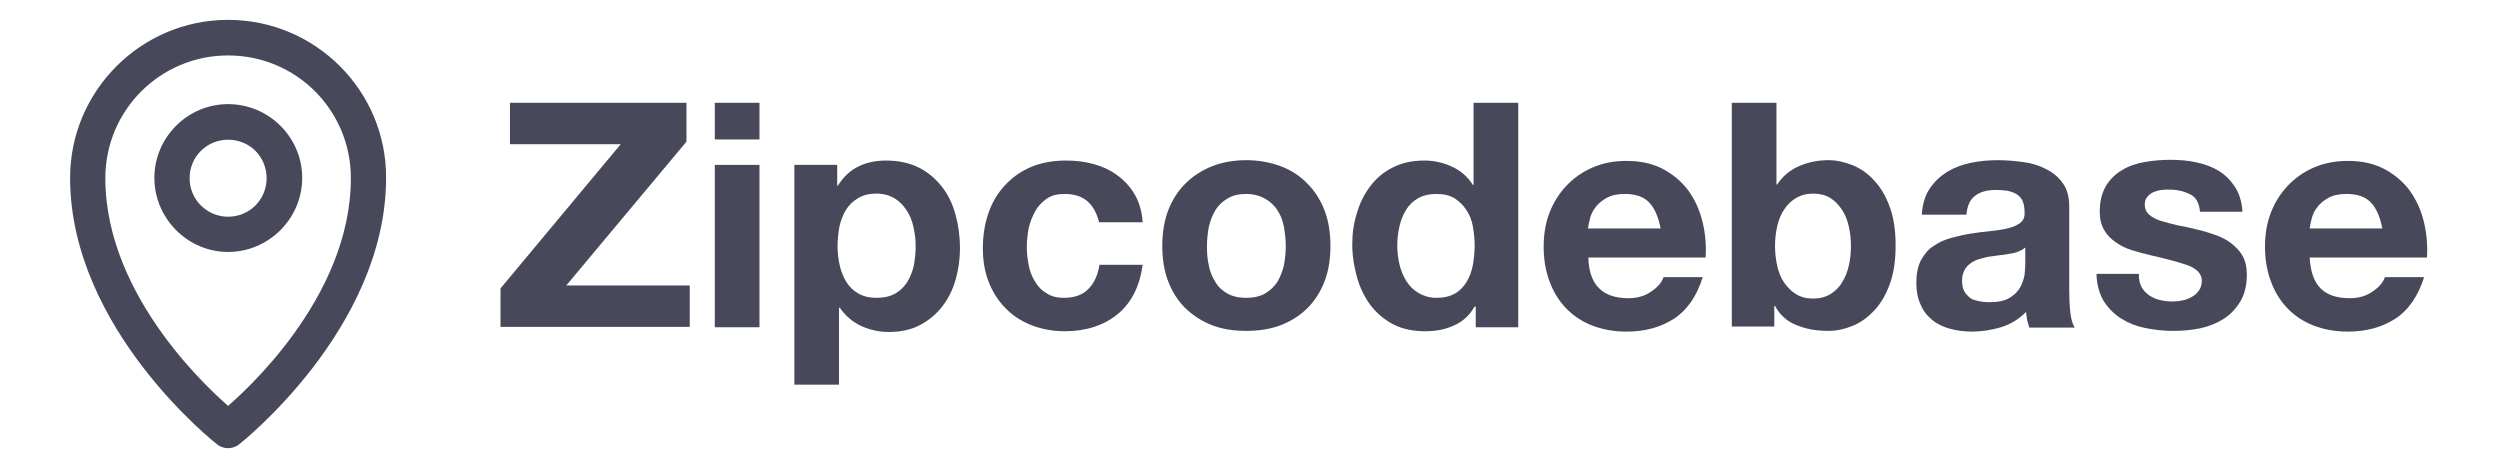 <?xml version="1.0" encoding="utf-8"?>
<!-- Generator: Adobe Illustrator 24.1.2, SVG Export Plug-In . SVG Version: 6.00 Build 0)  -->
<svg version="1.1" id="Ebene_1" xmlns="http://www.w3.org/2000/svg" xmlns:xlink="http://www.w3.org/1999/xlink" x="0px" y="0px"
	 viewBox="0 0 688.3 129" style="enable-background:new 0 0 688.3 129;" xml:space="preserve">
<style type="text/css">
	.st0{fill:none;}
	.st1{fill:#47495A;stroke:#47495A;stroke-width:2;stroke-miterlimit:10;}
	.st2{fill:#47495A;}
</style>
<rect x="-575" y="-263" class="st0" width="4" height="11"/>
<g id="layer1" transform="translate(0,-288.533)">
	<path id="path929" class="st1" d="M62.8,295c-23.4,0-42.5,19.1-42.5,42.5c0,41.3,40.1,72.6,40.1,72.6c1.4,1.1,3.4,1.1,4.8,0
		c0,0,40.1-31.4,40.1-72.6C105.4,314.1,86.3,295,62.8,295z M62.8,302.8c19.3,0,34.8,15.5,34.8,34.8c0,33.8-30.6,60.4-34.8,64
		c-4.2-3.6-34.8-30.3-34.8-64C28,318.3,43.6,302.8,62.8,302.8z"/>
	<path id="circle931" class="st1" d="M62.8,318.2c-10.6,0-19.3,8.7-19.3,19.3c0,10.6,8.7,19.4,19.3,19.4s19.4-8.7,19.4-19.4
		C82.2,326.9,73.5,318.2,62.8,318.2z M62.8,326c6.5,0,11.6,5.1,11.6,11.6s-5.2,11.6-11.6,11.6s-11.6-5.2-11.6-11.6
		C51.2,331.1,56.4,326,62.8,326z"/>
</g>
<g>
	<path class="st2" d="M170.9,39.7h-30.5V28.3H189V39l-33.1,39.6h34V90h-52.1V79.4L170.9,39.7z"/>
	<path class="st2" d="M196.8,38.4V28.3h12.3v10.1H196.8z M209.1,45.4v44.7h-12.3V45.4H209.1z"/>
	<path class="st2" d="M230.5,45.4v5.7h0.2c1.5-2.4,3.4-4.2,5.7-5.3s4.8-1.6,7.6-1.6c3.5,0,6.5,0.7,9.1,2c2.5,1.3,4.6,3.1,6.3,5.3
		c1.7,2.2,2.9,4.7,3.7,7.7c0.8,2.9,1.2,6,1.2,9.1c0,3-0.4,5.9-1.2,8.7c-0.8,2.8-2,5.2-3.7,7.4c-1.6,2.1-3.7,3.8-6.1,5.1
		c-2.5,1.3-5.3,1.9-8.6,1.9c-2.8,0-5.3-0.6-7.7-1.7c-2.3-1.1-4.3-2.8-5.8-5H231v21.2h-12.3V45.4H230.5z M246.5,80.8
		c1.4-0.8,2.5-1.9,3.3-3.2c0.8-1.3,1.4-2.8,1.8-4.5c0.3-1.7,0.5-3.5,0.5-5.3s-0.2-3.5-0.6-5.3c-0.4-1.7-1-3.3-1.9-4.6
		c-0.9-1.4-2-2.5-3.3-3.3c-1.4-0.8-3-1.3-5-1.3s-3.7,0.4-5.1,1.3c-1.4,0.8-2.5,1.9-3.3,3.2s-1.4,2.9-1.8,4.6
		c-0.3,1.7-0.5,3.5-0.5,5.4c0,1.8,0.2,3.5,0.6,5.3c0.4,1.7,1,3.2,1.8,4.5s1.9,2.4,3.3,3.2c1.4,0.8,3.1,1.2,5,1.2
		C243.4,82,245.1,81.6,246.5,80.8z"/>
	<path class="st2" d="M293.1,53.4c-2,0-3.6,0.4-4.9,1.3c-1.3,0.9-2.4,2-3.2,3.5c-0.8,1.4-1.4,3-1.8,4.7c-0.3,1.7-0.5,3.4-0.5,5.1
		c0,1.6,0.2,3.3,0.5,4.9c0.3,1.7,0.9,3.2,1.7,4.5c0.8,1.4,1.8,2.5,3.2,3.3c1.3,0.9,2.9,1.3,4.8,1.3c2.9,0,5.2-0.8,6.8-2.5
		c1.6-1.6,2.6-3.9,3-6.6h11.9c-0.8,5.9-3.1,10.5-6.9,13.6s-8.7,4.7-14.6,4.7c-3.3,0-6.4-0.6-9.2-1.7c-2.8-1.1-5.2-2.7-7.1-4.7
		c-2-2-3.5-4.4-4.6-7.2c-1.1-2.8-1.6-5.9-1.6-9.2c0-3.5,0.5-6.7,1.5-9.6c1-3,2.5-5.5,4.5-7.7s4.4-3.9,7.2-5.1
		c2.8-1.2,6.1-1.8,9.7-1.8c2.7,0,5.2,0.3,7.7,1s4.6,1.7,6.6,3.2c1.9,1.4,3.5,3.2,4.7,5.3s1.9,4.6,2.1,7.5h-12
		C301.3,56,298.3,53.4,293.1,53.4z"/>
	<path class="st2" d="M321.6,58c1.1-2.9,2.7-5.4,4.7-7.4s4.4-3.6,7.3-4.8c2.8-1.1,6-1.7,9.5-1.7s6.7,0.6,9.6,1.7
		c2.9,1.1,5.3,2.7,7.3,4.8c2,2,3.6,4.5,4.7,7.4s1.6,6.2,1.6,9.7c0,3.6-0.5,6.8-1.6,9.7c-1.1,2.9-2.7,5.4-4.7,7.4s-4.5,3.6-7.3,4.7
		c-2.9,1.1-6,1.6-9.6,1.6c-3.5,0-6.7-0.5-9.5-1.6s-5.2-2.7-7.3-4.7c-2-2-3.6-4.5-4.7-7.4s-1.6-6.1-1.6-9.7
		C320,64.2,320.5,60.9,321.6,58z M332.8,73c0.3,1.7,0.9,3.2,1.8,4.6c0.8,1.4,1.9,2.4,3.3,3.2c1.4,0.8,3.1,1.2,5.2,1.2
		s3.8-0.4,5.2-1.2c1.4-0.8,2.5-1.9,3.4-3.2c0.8-1.4,1.4-2.9,1.8-4.6c0.3-1.7,0.5-3.4,0.5-5.2c0-1.8-0.2-3.5-0.5-5.3
		c-0.3-1.7-0.9-3.3-1.8-4.6c-0.8-1.3-2-2.4-3.4-3.2s-3.2-1.3-5.2-1.3s-3.8,0.4-5.2,1.3c-1.4,0.8-2.5,1.9-3.3,3.2s-1.4,2.9-1.8,4.6
		c-0.3,1.7-0.5,3.5-0.5,5.3C332.3,69.6,332.4,71.3,332.8,73z"/>
	<path class="st2" d="M406,84.4c-1.4,2.4-3.3,4.2-5.7,5.2c-2.3,1.1-5,1.6-7.9,1.6c-3.3,0-6.3-0.6-8.8-1.9s-4.6-3.1-6.3-5.3
		c-1.6-2.2-2.9-4.8-3.7-7.7c-0.8-2.9-1.3-5.9-1.3-9c0-3,0.4-5.9,1.3-8.7c0.8-2.8,2.1-5.3,3.7-7.4c1.6-2.1,3.7-3.9,6.2-5.1
		c2.5-1.3,5.4-1.9,8.7-1.9c2.7,0,5.2,0.6,7.6,1.7c2.4,1.1,4.3,2.8,5.7,5h0.2V28.3H418v61.8h-11.7v-5.7H406z M405.5,62.3
		c-0.3-1.7-0.9-3.2-1.8-4.5c-0.8-1.3-1.9-2.3-3.2-3.2c-1.3-0.8-3-1.2-5-1.2s-3.7,0.4-5.1,1.2s-2.5,1.9-3.3,3.2s-1.4,2.8-1.8,4.5
		s-0.6,3.5-0.6,5.3c0,1.7,0.2,3.5,0.6,5.2s1.1,3.3,1.9,4.6c0.9,1.4,2,2.5,3.4,3.3s3,1.3,4.9,1.3c2,0,3.7-0.4,5.1-1.2
		c1.4-0.8,2.4-1.9,3.2-3.2c0.8-1.4,1.4-2.9,1.7-4.6c0.3-1.7,0.5-3.5,0.5-5.4C406,65.7,405.8,64,405.5,62.3z"/>
	<path class="st2" d="M440.3,79.4c1.8,1.8,4.5,2.7,8,2.7c2.5,0,4.6-0.6,6.4-1.9c1.8-1.2,2.9-2.6,3.3-3.9h10.8
		c-1.7,5.4-4.4,9.2-8,11.5s-7.9,3.5-13,3.5c-3.5,0-6.7-0.6-9.5-1.7s-5.2-2.7-7.2-4.8c-2-2.1-3.5-4.6-4.5-7.4
		c-1.1-2.9-1.6-6.1-1.6-9.5c0-3.3,0.5-6.5,1.6-9.3c1.1-2.9,2.7-5.4,4.7-7.5s4.4-3.8,7.2-5c2.8-1.2,5.9-1.8,9.3-1.8
		c3.8,0,7.1,0.7,10,2.2c2.8,1.5,5.1,3.4,7,5.9c1.8,2.5,3.1,5.3,3.9,8.5s1.1,6.5,0.9,10h-32.3C437.4,74.7,438.4,77.6,440.3,79.4z
		 M454.1,55.8c-1.5-1.6-3.7-2.4-6.7-2.4c-2,0-3.6,0.3-4.9,1s-2.3,1.5-3.1,2.5c-0.8,1-1.3,2-1.6,3.1c-0.3,1.1-0.5,2.1-0.6,2.9h20
		C456.6,59.8,455.6,57.4,454.1,55.8z"/>
	<path class="st2" d="M489.1,28.3v22.5h0.2c1.5-2.3,3.5-4,6.1-5.1s5.2-1.6,8-1.6c2.2,0,4.5,0.5,6.7,1.4s4.2,2.3,5.9,4.2
		c1.8,1.9,3.2,4.3,4.3,7.3s1.6,6.5,1.6,10.6s-0.5,7.6-1.6,10.6s-2.5,5.4-4.3,7.3s-3.7,3.3-5.9,4.2c-2.2,0.9-4.4,1.4-6.7,1.4
		c-3.3,0-6.2-0.5-8.8-1.6c-2.6-1-4.6-2.8-5.9-5.3h-0.2v5.7h-11.7V28.3H489.1z M509,62.3c-0.4-1.7-1-3.3-1.9-4.6s-1.9-2.4-3.2-3.2
		c-1.3-0.8-2.9-1.2-4.7-1.2c-1.8,0-3.3,0.4-4.7,1.2c-1.3,0.8-2.4,1.8-3.3,3.2c-0.9,1.3-1.5,2.9-1.9,4.6c-0.4,1.7-0.6,3.5-0.6,5.5
		c0,1.8,0.2,3.6,0.6,5.4c0.4,1.7,1,3.3,1.9,4.6c0.9,1.3,2,2.4,3.3,3.2c1.3,0.8,2.9,1.2,4.7,1.2c1.8,0,3.4-0.4,4.7-1.2
		c1.3-0.8,2.4-1.8,3.2-3.2c0.9-1.3,1.5-2.9,1.9-4.6s0.6-3.5,0.6-5.4S509.4,64,509,62.3z"/>
	<path class="st2" d="M529.1,59.1c0.2-2.9,0.9-5.3,2.2-7.2s2.9-3.4,4.8-4.6c2-1.2,4.2-2,6.6-2.5c2.5-0.5,4.9-0.7,7.4-0.7
		c2.2,0,4.5,0.2,6.8,0.5s4.4,0.9,6.3,1.9c1.9,0.9,3.5,2.2,4.7,3.9c1.2,1.6,1.8,3.8,1.8,6.5v23.3c0,2,0.1,4,0.3,5.8s0.6,3.2,1.2,4.2
		h-12.5c-0.2-0.7-0.4-1.4-0.6-2.1c-0.1-0.7-0.2-1.5-0.3-2.2c-2,2-4.3,3.4-6.9,4.2c-2.7,0.8-5.4,1.2-8.1,1.2c-2.1,0-4.1-0.3-6-0.8
		c-1.8-0.5-3.5-1.3-4.8-2.4c-1.4-1.1-2.5-2.5-3.2-4.2c-0.8-1.7-1.2-3.7-1.2-6c0-2.5,0.4-4.6,1.3-6.3c0.9-1.6,2-3,3.5-3.9
		c1.4-1,3-1.7,4.8-2.2s3.6-0.9,5.5-1.2c1.8-0.3,3.7-0.5,5.5-0.7s3.4-0.4,4.8-0.8c1.4-0.3,2.5-0.9,3.3-1.5c0.8-0.7,1.2-1.6,1.1-2.9
		c0-1.3-0.2-2.4-0.6-3.2c-0.4-0.8-1-1.4-1.7-1.8c-0.7-0.4-1.6-0.7-2.5-0.9c-1-0.1-2-0.2-3.1-0.2c-2.4,0-4.3,0.5-5.7,1.6
		c-1.4,1-2.2,2.8-2.4,5.2C541.4,59.1,529.1,59.1,529.1,59.1z M557.5,68.2c-0.5,0.5-1.2,0.8-1.9,1.1c-0.8,0.3-1.6,0.5-2.5,0.6
		c-0.9,0.2-1.8,0.3-2.8,0.4s-2,0.3-2.9,0.4c-0.9,0.2-1.8,0.4-2.7,0.7c-0.9,0.3-1.7,0.7-2.3,1.2c-0.7,0.5-1.2,1.1-1.6,1.9
		c-0.4,0.8-0.6,1.7-0.6,2.9c0,1.1,0.2,2,0.6,2.8c0.4,0.7,1,1.3,1.6,1.8s1.5,0.7,2.4,0.9c0.9,0.2,1.9,0.3,2.9,0.3
		c2.4,0,4.3-0.4,5.6-1.2c1.3-0.8,2.3-1.8,2.9-2.9c0.6-1.1,1-2.3,1.2-3.4c0.1-1.2,0.2-2.1,0.2-2.8v-4.7H557.5z"/>
	<path class="st2" d="M589.6,79c0.5,1,1.3,1.7,2.1,2.3c0.9,0.6,1.9,1.1,3,1.3c1.1,0.3,2.3,0.4,3.5,0.4c0.9,0,1.8-0.1,2.7-0.3
		c1-0.2,1.8-0.5,2.6-1c0.8-0.4,1.4-1,1.9-1.7s0.8-1.6,0.8-2.7c0-1.8-1.2-3.2-3.7-4.2c-2.5-0.9-5.9-1.8-10.3-2.8
		c-1.8-0.4-3.5-0.9-5.2-1.4s-3.2-1.3-4.5-2.2c-1.3-0.9-2.4-2-3.2-3.4s-1.2-3-1.2-5c0-2.9,0.6-5.2,1.7-7.1c1.1-1.8,2.6-3.3,4.5-4.4
		c1.8-1.1,3.9-1.8,6.2-2.2s4.7-0.6,7.1-0.6c2.4,0,4.8,0.2,7.1,0.7s4.3,1.2,6.1,2.3s3.3,2.6,4.5,4.4c1.2,1.8,1.9,4.1,2.1,6.9h-11.7
		c-0.2-2.4-1.1-4-2.7-4.8c-1.6-0.8-3.5-1.3-5.7-1.3c-0.7,0-1.4,0-2.2,0.1s-1.5,0.3-2.2,0.6s-1.2,0.7-1.7,1.3
		c-0.5,0.5-0.7,1.3-0.7,2.2c0,1.1,0.4,2,1.2,2.7s1.9,1.3,3.2,1.7s2.8,0.8,4.5,1.2c1.7,0.3,3.4,0.7,5.1,1.1c1.8,0.4,3.5,0.9,5.2,1.5
		s3.2,1.3,4.5,2.3s2.4,2.1,3.2,3.5s1.2,3.2,1.2,5.2c0,2.9-0.6,5.4-1.8,7.4s-2.7,3.6-4.6,4.8c-1.9,1.2-4.1,2.1-6.5,2.6
		c-2.5,0.5-4.9,0.7-7.5,0.7s-5.1-0.3-7.6-0.8s-4.7-1.4-6.6-2.6c-1.9-1.2-3.5-2.8-4.8-4.8c-1.2-2-1.9-4.5-2-7.5h11.7
		C588.8,76.9,589.1,78,589.6,79z"/>
	<path class="st2" d="M638.9,79.4c1.8,1.8,4.5,2.7,8,2.7c2.5,0,4.6-0.6,6.4-1.9c1.8-1.2,2.9-2.6,3.3-3.9h10.8
		c-1.7,5.4-4.4,9.2-8,11.5s-7.9,3.5-13,3.5c-3.5,0-6.7-0.6-9.5-1.7s-5.2-2.7-7.2-4.8c-2-2.1-3.5-4.6-4.5-7.4
		c-1.1-2.9-1.6-6.1-1.6-9.5c0-3.3,0.5-6.5,1.6-9.3c1.1-2.9,2.7-5.4,4.7-7.5s4.4-3.8,7.2-5s5.9-1.8,9.3-1.8c3.8,0,7.1,0.7,10,2.2
		c2.8,1.5,5.1,3.4,7,5.9c1.8,2.5,3.1,5.3,3.9,8.5c0.8,3.2,1.1,6.5,0.9,10h-32.3C636.1,74.7,637.1,77.6,638.9,79.4z M652.8,55.8
		c-1.5-1.6-3.7-2.4-6.7-2.4c-2,0-3.6,0.3-4.9,1c-1.3,0.7-2.3,1.5-3.1,2.5s-1.3,2-1.6,3.1s-0.5,2.1-0.6,2.9h20
		C655.3,59.8,654.3,57.4,652.8,55.8z"/>
</g>
</svg>
